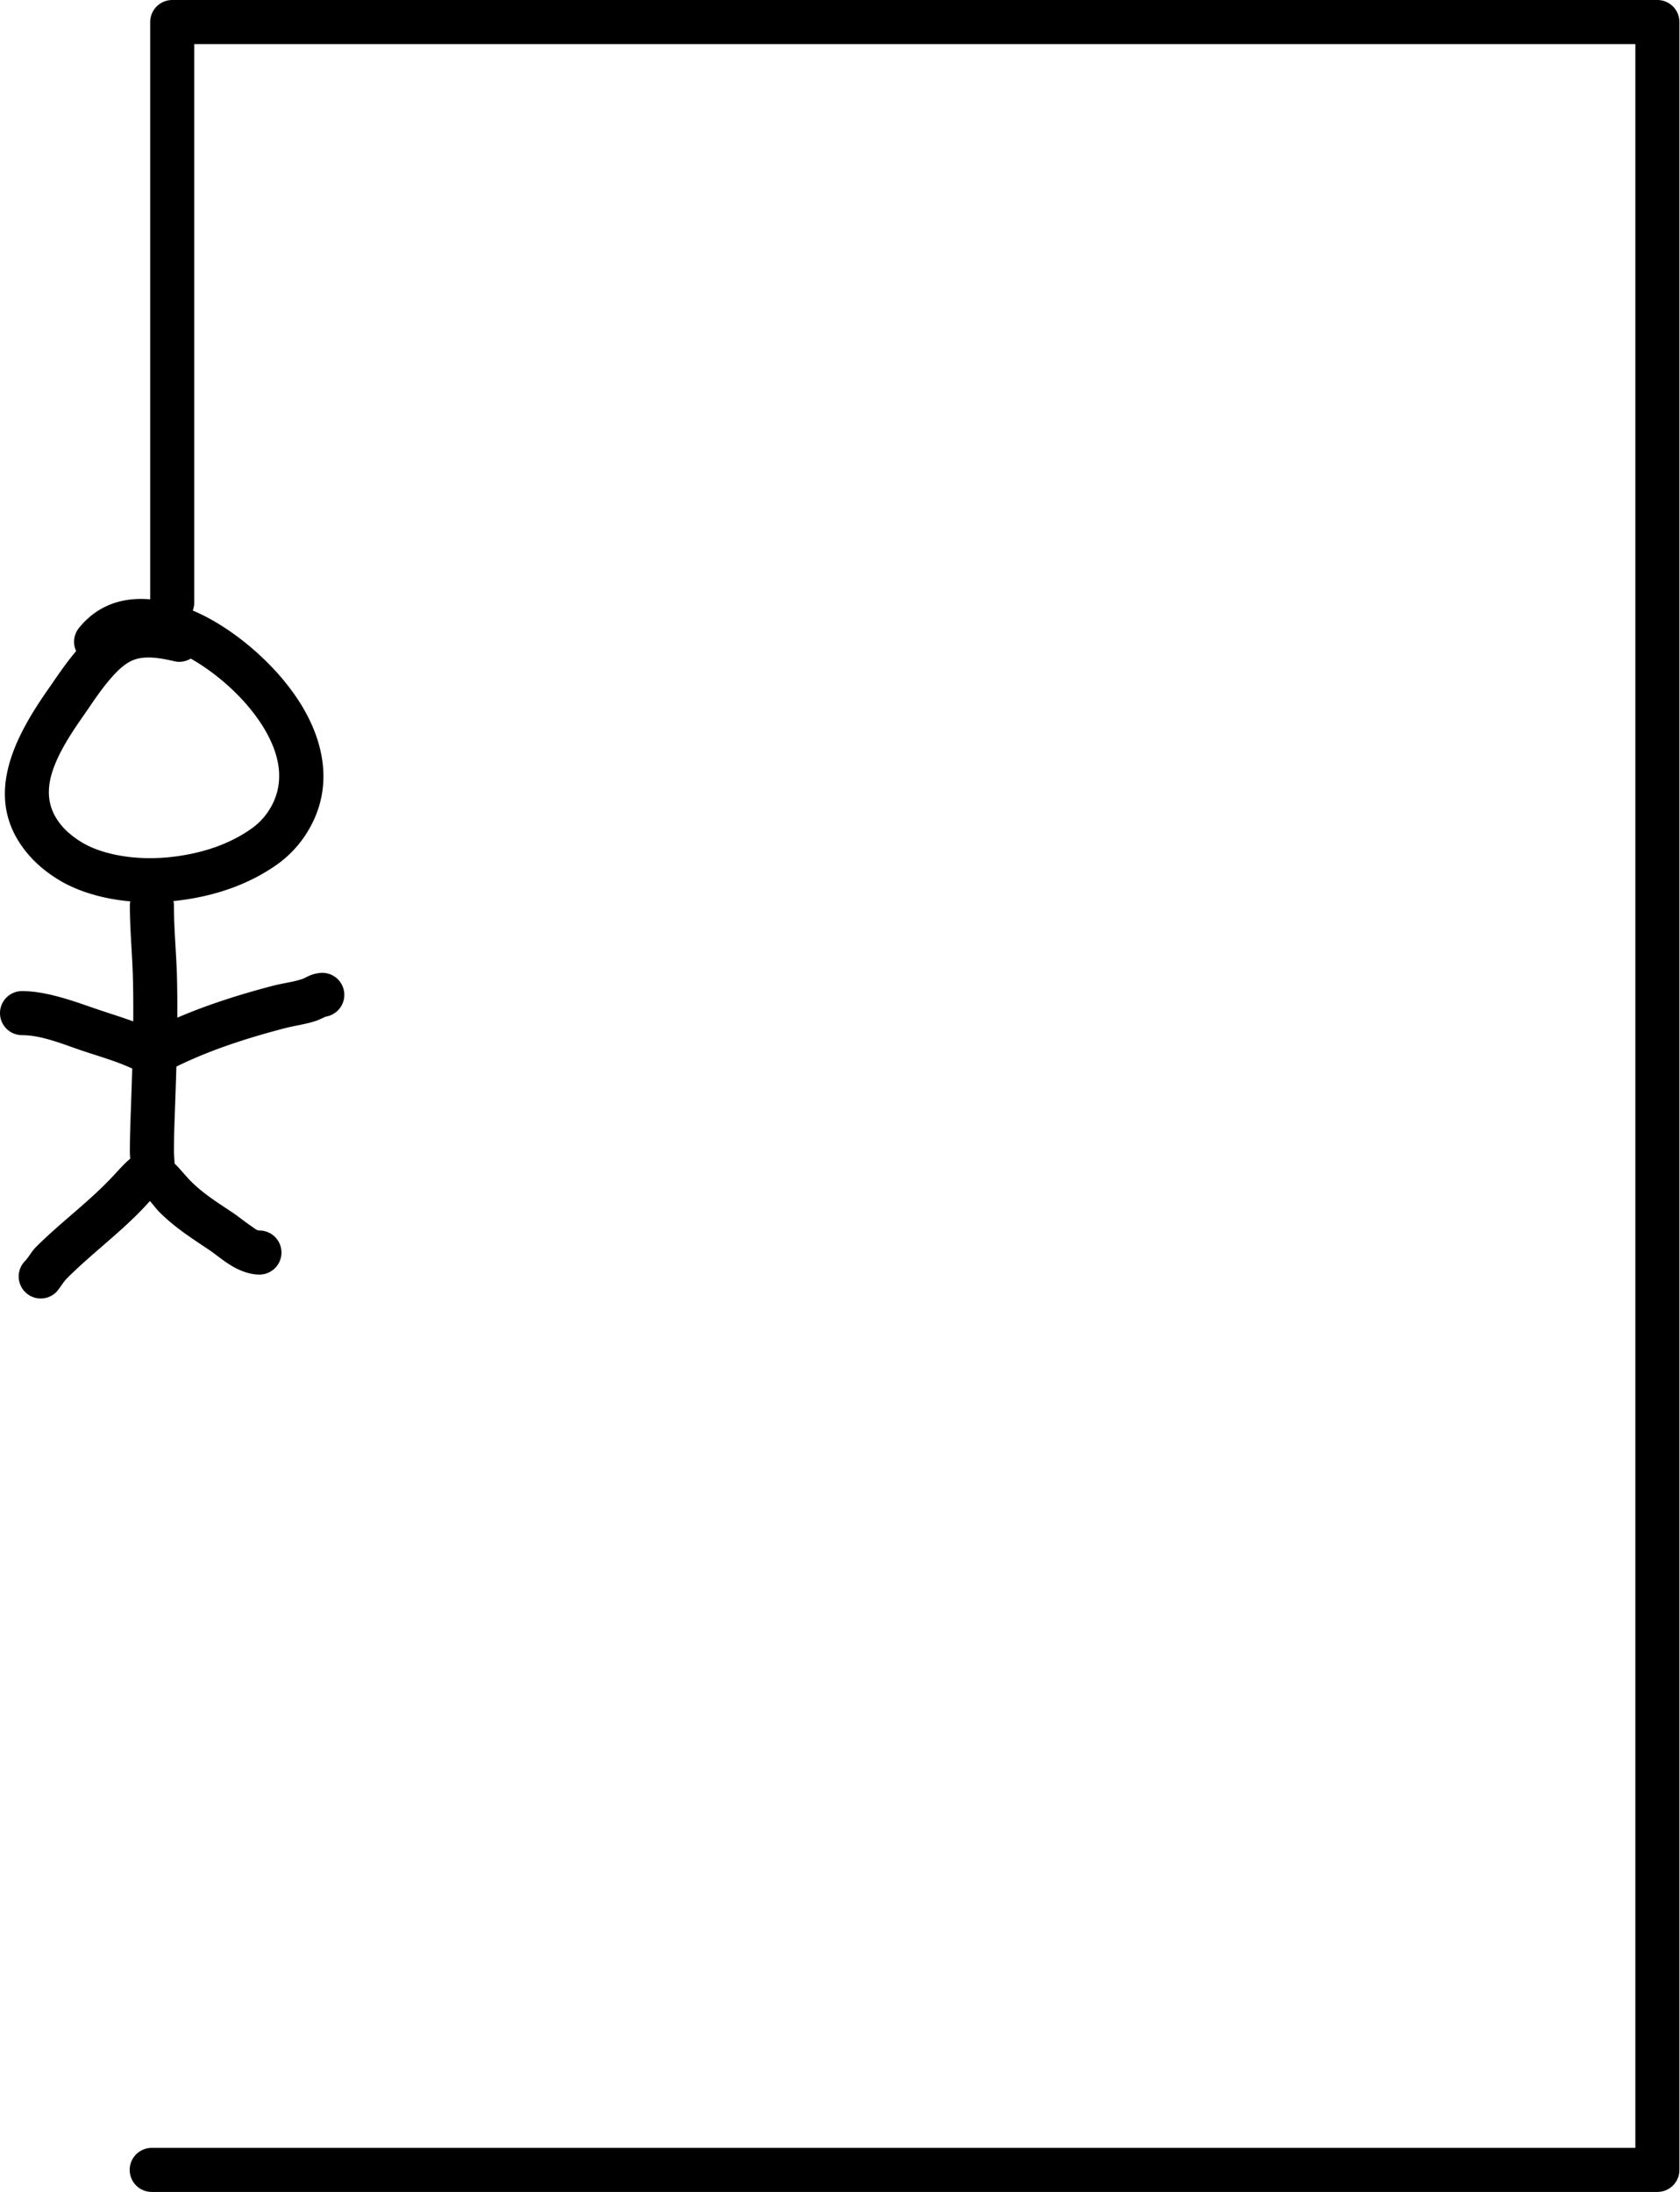 <svg viewBox="0 0 305 398" xmlns="http://www.w3.org/2000/svg" xml:space="preserve" style="fill-rule:evenodd;clip-rule:evenodd;stroke-linecap:round;stroke-linejoin:round;stroke-miterlimit:1.5"><path d="M621.371 422.998V317.605h269.63v389.953H617.647" style="fill:none;stroke:#000;stroke-width:8px" transform="translate(-590.105 -313.605)"/><path d="M13.82 118.212c-2.006 2.357-3.733 5.004-5.177 7.07-6.325 9.04-11.954 20.097-3.405 29.96 1.625 1.876 3.63 3.447 5.762 4.7 2.468 1.448 5.406 2.45 8.195 3.041 4.544.963 9.3 1.04 13.89.42 6.17-.833 12.172-2.866 17.27-6.487a20.29 20.29 0 0 0 4.958-5.098c4.26-6.347 4.194-13.138 1.613-19.477-3.466-8.51-11.755-16.153-18.969-20.07-7.542-4.096-17.453-5.903-23.623 1.74a4 4 0 0 0-.514 4.201zm20.806 1.36a3.984 3.984 0 0 1-2.995.476c-2.137-.504-4.85-1.025-6.995-.365-1.822.561-3.342 2.09-4.742 3.73-1.828 2.14-3.38 4.574-4.696 6.454-1.953 2.791-3.96 5.803-5.217 8.915-1.497 3.71-1.843 7.592 1.302 11.221 1.058 1.221 2.38 2.224 3.767 3.04 1.744 1.023 3.833 1.696 5.804 2.114 3.651.774 7.473.815 11.161.317 4.89-.659 9.668-2.21 13.708-5.08a12.071 12.071 0 0 0 2.947-3.034c3.355-4.998 2.114-10.43-.775-15.196-3.225-5.32-8.508-9.898-13.269-12.593z"/><path d="M23.636 210.367c-1.083.902-2.11 2.075-3.043 3.08-4.389 4.725-9.54 8.431-14.08 12.97-.762.762-1.315 1.868-2.026 2.58a4.001 4.001 0 0 0 5.657 5.655c.71-.71 1.264-1.817 2.026-2.578 4.61-4.61 9.83-8.385 14.285-13.184.748-.806 1.537-1.81 2.416-2.469-.108.081-.353.224-.353.224s2.101-1.303 2.636-2.372c.236-.472.451-1.137.527-1.947.092-.988-.105-2.596-.105-3.157 0-2.535.091-5.062.182-7.593.287-8.05.576-16.126.37-24.19-.112-4.339-.552-8.629-.552-12.974 0-2.208-1.792-4-4-4s-4 1.792-4 4c0 4.413.441 8.771.554 13.18.202 7.9-.086 15.811-.367 23.698-.094 2.627-.187 5.248-.187 7.88 0 .192.028.698.06 1.197z"/><path d="M26.097 216.974c1.102.826 1.902 2.143 2.887 3.128 2.693 2.692 5.754 4.666 8.898 6.762 1.17.78 2.671 2.067 4.223 2.982 1.655.976 3.39 1.557 4.995 1.557 2.208 0 4-1.792 4-4 0-2.207-1.792-4-4-4-.507 0-.967-.452-1.48-.795-1.218-.812-2.368-1.779-3.3-2.4-2.7-1.8-5.366-3.45-7.679-5.763-1.246-1.246-2.35-2.826-3.744-3.87a4 4 0 0 0-4.8 6.4zm2.163-29.801c-3.658-1.829-7.669-2.903-11.519-4.25-3.89-1.362-8.582-2.988-12.74-2.988a4 4 0 0 0 0 8c3.308 0 7.003 1.455 10.097 2.54 3.533 1.235 7.23 2.175 10.584 3.853a4.002 4.002 0 0 0 5.367-1.789 4.002 4.002 0 0 0-1.789-5.366z"/><path d="M59.14 184.572a4.001 4.001 0 0 0-.62-7.952c-.575 0-1.318.126-2.1.42-.557.21-1.2.586-1.56.706-1.704.568-3.532.76-5.27 1.214-7.175 1.871-14.77 4.341-21.408 7.66a4.001 4.001 0 0 0-1.789 5.367 4 4 0 0 0 5.366 1.788c6.153-3.076 13.2-5.34 19.85-7.074 1.91-.498 3.91-.742 5.781-1.365.356-.119 1.424-.612 1.75-.764z"/></svg>